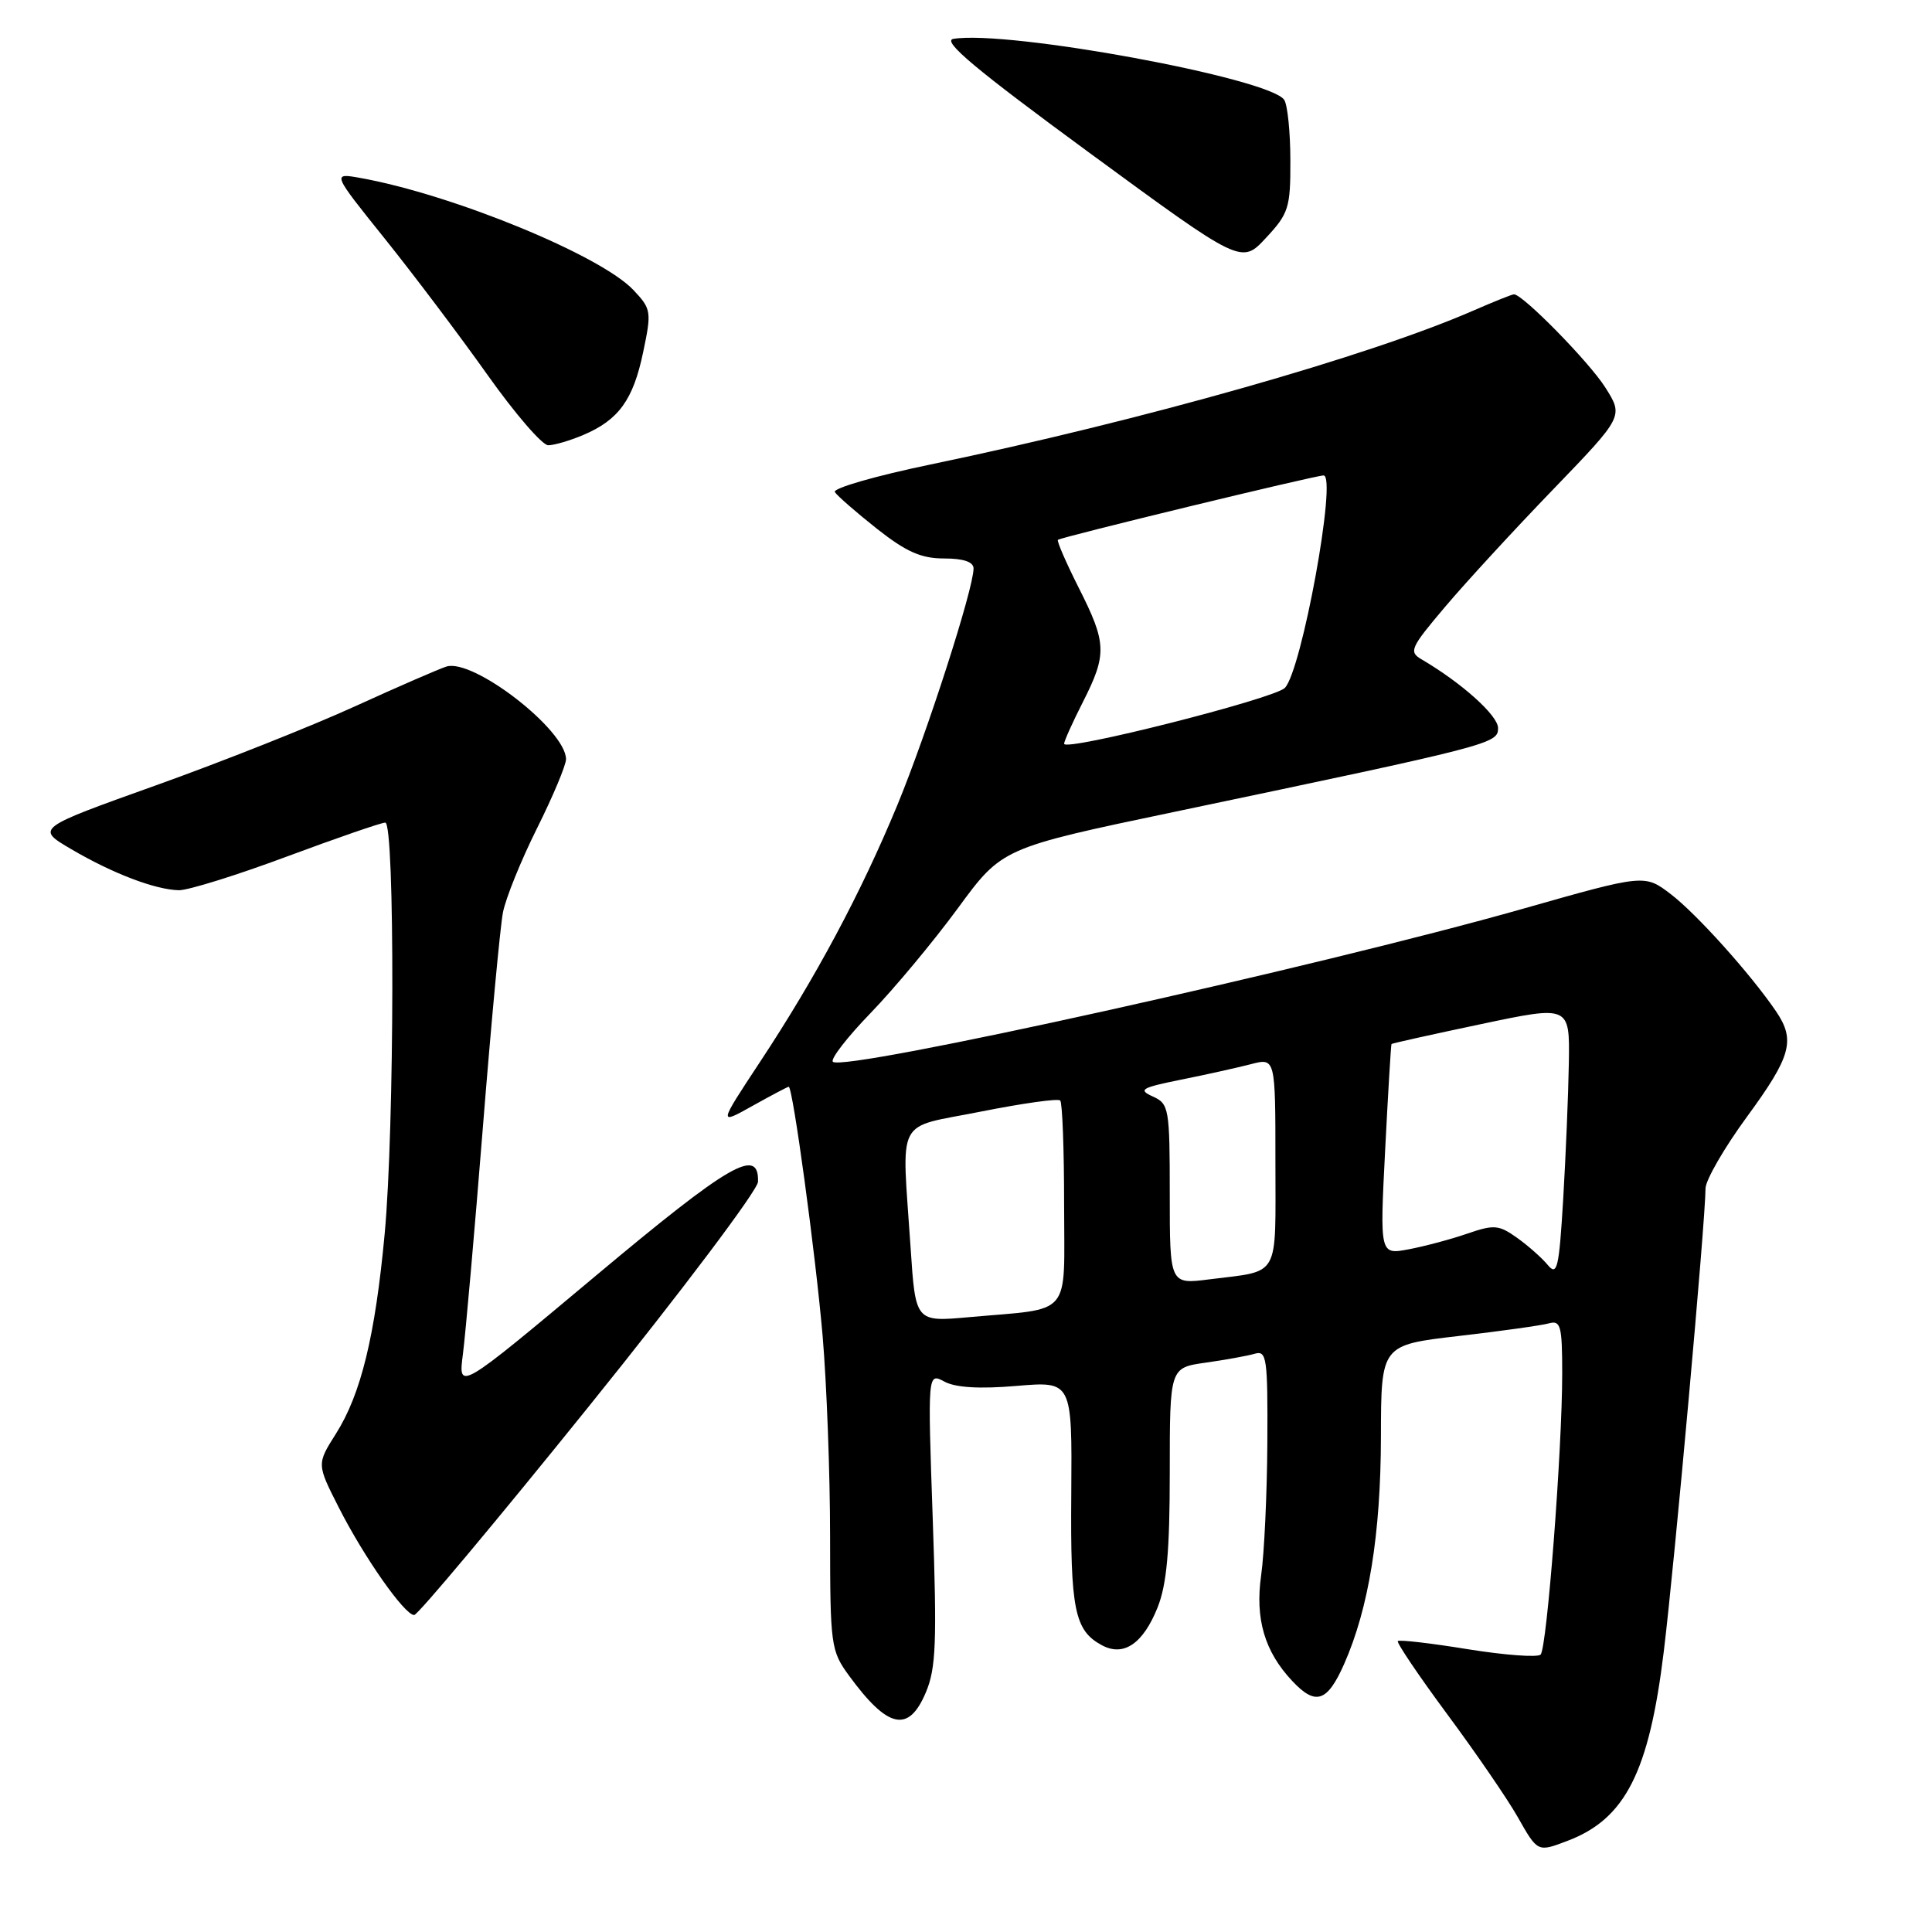 <?xml version="1.0" encoding="UTF-8" standalone="no"?>
<!DOCTYPE svg PUBLIC "-//W3C//DTD SVG 1.1//EN" "http://www.w3.org/Graphics/SVG/1.1/DTD/svg11.dtd" >
<svg xmlns="http://www.w3.org/2000/svg" xmlns:xlink="http://www.w3.org/1999/xlink" version="1.1" viewBox="0 0 256 256">
 <g >
 <path fill="currentColor"
d=" M 207.68 243.93 C 215.36 241.03 218.51 234.83 220.46 218.83 C 221.89 207.14 225.98 161.79 225.99 157.48 C 226.00 156.37 228.47 152.09 231.48 147.98 C 237.36 139.95 237.94 137.83 235.31 133.97 C 231.93 129.02 224.80 121.09 221.40 118.49 C 217.92 115.83 217.92 115.83 201.71 120.44 C 174.70 128.11 111.74 142.07 110.36 140.69 C 110.01 140.34 112.27 137.42 115.39 134.20 C 118.51 130.97 123.70 124.74 126.92 120.35 C 132.78 112.36 132.78 112.36 155.64 107.57 C 197.83 98.72 198.50 98.54 198.50 96.47 C 198.50 94.81 193.70 90.50 188.40 87.39 C 186.64 86.37 186.86 85.87 191.50 80.39 C 194.24 77.15 200.68 70.15 205.81 64.84 C 215.13 55.17 215.13 55.17 212.71 51.34 C 210.57 47.96 201.78 39.00 200.61 39.00 C 200.36 39.00 197.99 39.95 195.33 41.11 C 181.43 47.19 151.48 55.68 123.28 61.55 C 116.01 63.06 110.32 64.70 110.62 65.20 C 110.93 65.69 113.43 67.87 116.18 70.05 C 120.07 73.12 122.05 74.00 125.09 74.00 C 127.67 74.00 129.00 74.45 129.00 75.33 C 129.00 78.02 122.81 97.23 118.89 106.71 C 114.05 118.39 108.11 129.51 100.66 140.78 C 95.20 149.06 95.20 149.06 99.72 146.53 C 102.21 145.14 104.37 144.00 104.51 144.00 C 105.05 144.00 108.06 166.10 109.00 177.00 C 109.54 183.32 109.99 195.28 109.99 203.56 C 110.00 218.06 110.09 218.74 112.52 222.06 C 117.65 229.07 120.40 229.67 122.68 224.25 C 124.03 221.06 124.16 217.61 123.59 201.19 C 122.92 181.88 122.92 181.88 125.14 183.07 C 126.62 183.87 129.82 184.06 134.71 183.64 C 142.06 183.02 142.06 183.02 141.95 197.91 C 141.82 213.33 142.38 216.06 146.02 218.01 C 148.89 219.55 151.46 217.80 153.38 213.01 C 154.60 209.96 155.00 205.54 155.00 195.09 C 155.00 181.23 155.00 181.23 159.75 180.56 C 162.36 180.19 165.29 179.66 166.25 179.38 C 167.85 178.91 167.99 179.91 167.93 191.18 C 167.89 197.96 167.52 205.85 167.11 208.73 C 166.29 214.50 167.56 218.84 171.23 222.74 C 174.33 226.05 175.87 225.54 178.11 220.48 C 181.37 213.10 182.96 203.27 182.98 190.36 C 183.00 178.22 183.00 178.22 193.25 177.03 C 198.89 176.38 204.29 175.62 205.25 175.35 C 206.80 174.92 207.00 175.69 207.00 182.00 C 207.00 192.12 204.98 218.36 204.14 219.24 C 203.75 219.64 199.41 219.32 194.50 218.53 C 189.60 217.73 185.42 217.25 185.22 217.45 C 185.02 217.64 187.97 222.01 191.77 227.15 C 195.58 232.29 199.77 238.41 201.09 240.74 C 203.76 245.45 203.73 245.43 207.68 243.93 Z  M 78.06 186.31 C 90.34 171.08 100.41 157.70 100.44 156.59 C 100.58 151.93 96.71 154.17 78.89 169.09 C 60.70 184.32 60.70 184.32 61.34 179.41 C 61.69 176.71 62.88 163.21 63.98 149.42 C 65.08 135.62 66.28 122.80 66.64 120.92 C 67.00 119.04 69.03 114.02 71.15 109.77 C 73.27 105.52 75.00 101.39 75.00 100.60 C 75.00 96.74 62.73 87.23 59.16 88.32 C 58.25 88.60 52.79 90.97 47.02 93.60 C 41.26 96.23 29.39 100.94 20.64 104.07 C 4.73 109.76 4.73 109.76 9.46 112.53 C 14.96 115.76 20.58 117.89 23.70 117.96 C 24.91 117.98 31.35 115.98 38.00 113.50 C 44.65 111.03 50.52 109.00 51.05 109.00 C 52.34 109.00 52.28 149.45 50.97 163.50 C 49.71 177.01 47.84 184.72 44.51 189.98 C 41.97 194.00 41.97 194.00 44.89 199.75 C 48.24 206.35 53.61 214.00 54.88 214.00 C 55.36 214.00 65.79 201.54 78.06 186.31 Z  M 77.28 57.64 C 81.97 55.65 83.90 53.00 85.22 46.67 C 86.35 41.30 86.30 40.94 83.95 38.45 C 79.63 33.84 59.99 25.78 47.75 23.58 C 43.99 22.91 43.99 22.91 50.99 31.63 C 54.84 36.43 60.96 44.55 64.60 49.68 C 68.23 54.80 71.85 59.00 72.64 59.00 C 73.42 59.00 75.51 58.39 77.28 57.64 Z  M 170.98 21.26 C 170.98 17.54 170.61 13.93 170.17 13.24 C 168.34 10.37 133.57 3.95 126.33 5.15 C 124.76 5.41 129.26 9.18 144.37 20.26 C 164.50 35.02 164.50 35.02 167.75 31.52 C 170.76 28.29 171.00 27.52 170.98 21.26 Z  M 120.66 165.34 C 119.49 147.62 118.47 149.59 129.98 147.29 C 135.47 146.20 140.20 145.53 140.48 145.82 C 140.77 146.10 141.00 152.30 141.00 159.59 C 141.00 174.77 142.25 173.29 128.41 174.53 C 121.31 175.17 121.31 175.17 120.66 165.34 Z  M 155.00 158.25 C 155.00 146.83 154.90 146.26 152.75 145.29 C 150.77 144.39 151.21 144.13 156.50 143.06 C 159.80 142.40 163.96 141.47 165.75 141.01 C 169.00 140.16 169.00 140.16 169.00 154.01 C 169.00 169.60 169.72 168.32 160.25 169.52 C 155.00 170.19 155.00 170.19 155.00 158.25 Z  M 205.09 167.62 C 204.31 166.68 202.48 165.05 201.01 164.01 C 198.61 162.30 197.97 162.24 194.43 163.46 C 192.27 164.21 188.77 165.14 186.66 165.54 C 182.83 166.26 182.83 166.26 183.54 152.38 C 183.93 144.74 184.31 138.43 184.38 138.34 C 184.44 138.25 189.79 137.06 196.25 135.70 C 208.00 133.22 208.00 133.22 207.88 140.86 C 207.81 145.06 207.47 153.19 207.13 158.91 C 206.58 168.07 206.33 169.12 205.09 167.62 Z  M 141.00 98.55 C 141.00 98.21 142.12 95.71 143.50 93.00 C 146.70 86.68 146.65 85.22 142.93 77.87 C 141.25 74.53 140.01 71.68 140.18 71.53 C 140.62 71.16 174.30 62.99 175.38 63.00 C 177.21 63.00 172.47 88.95 170.24 91.16 C 168.77 92.60 141.00 99.63 141.00 98.55 Z "/>
</g>
</svg>